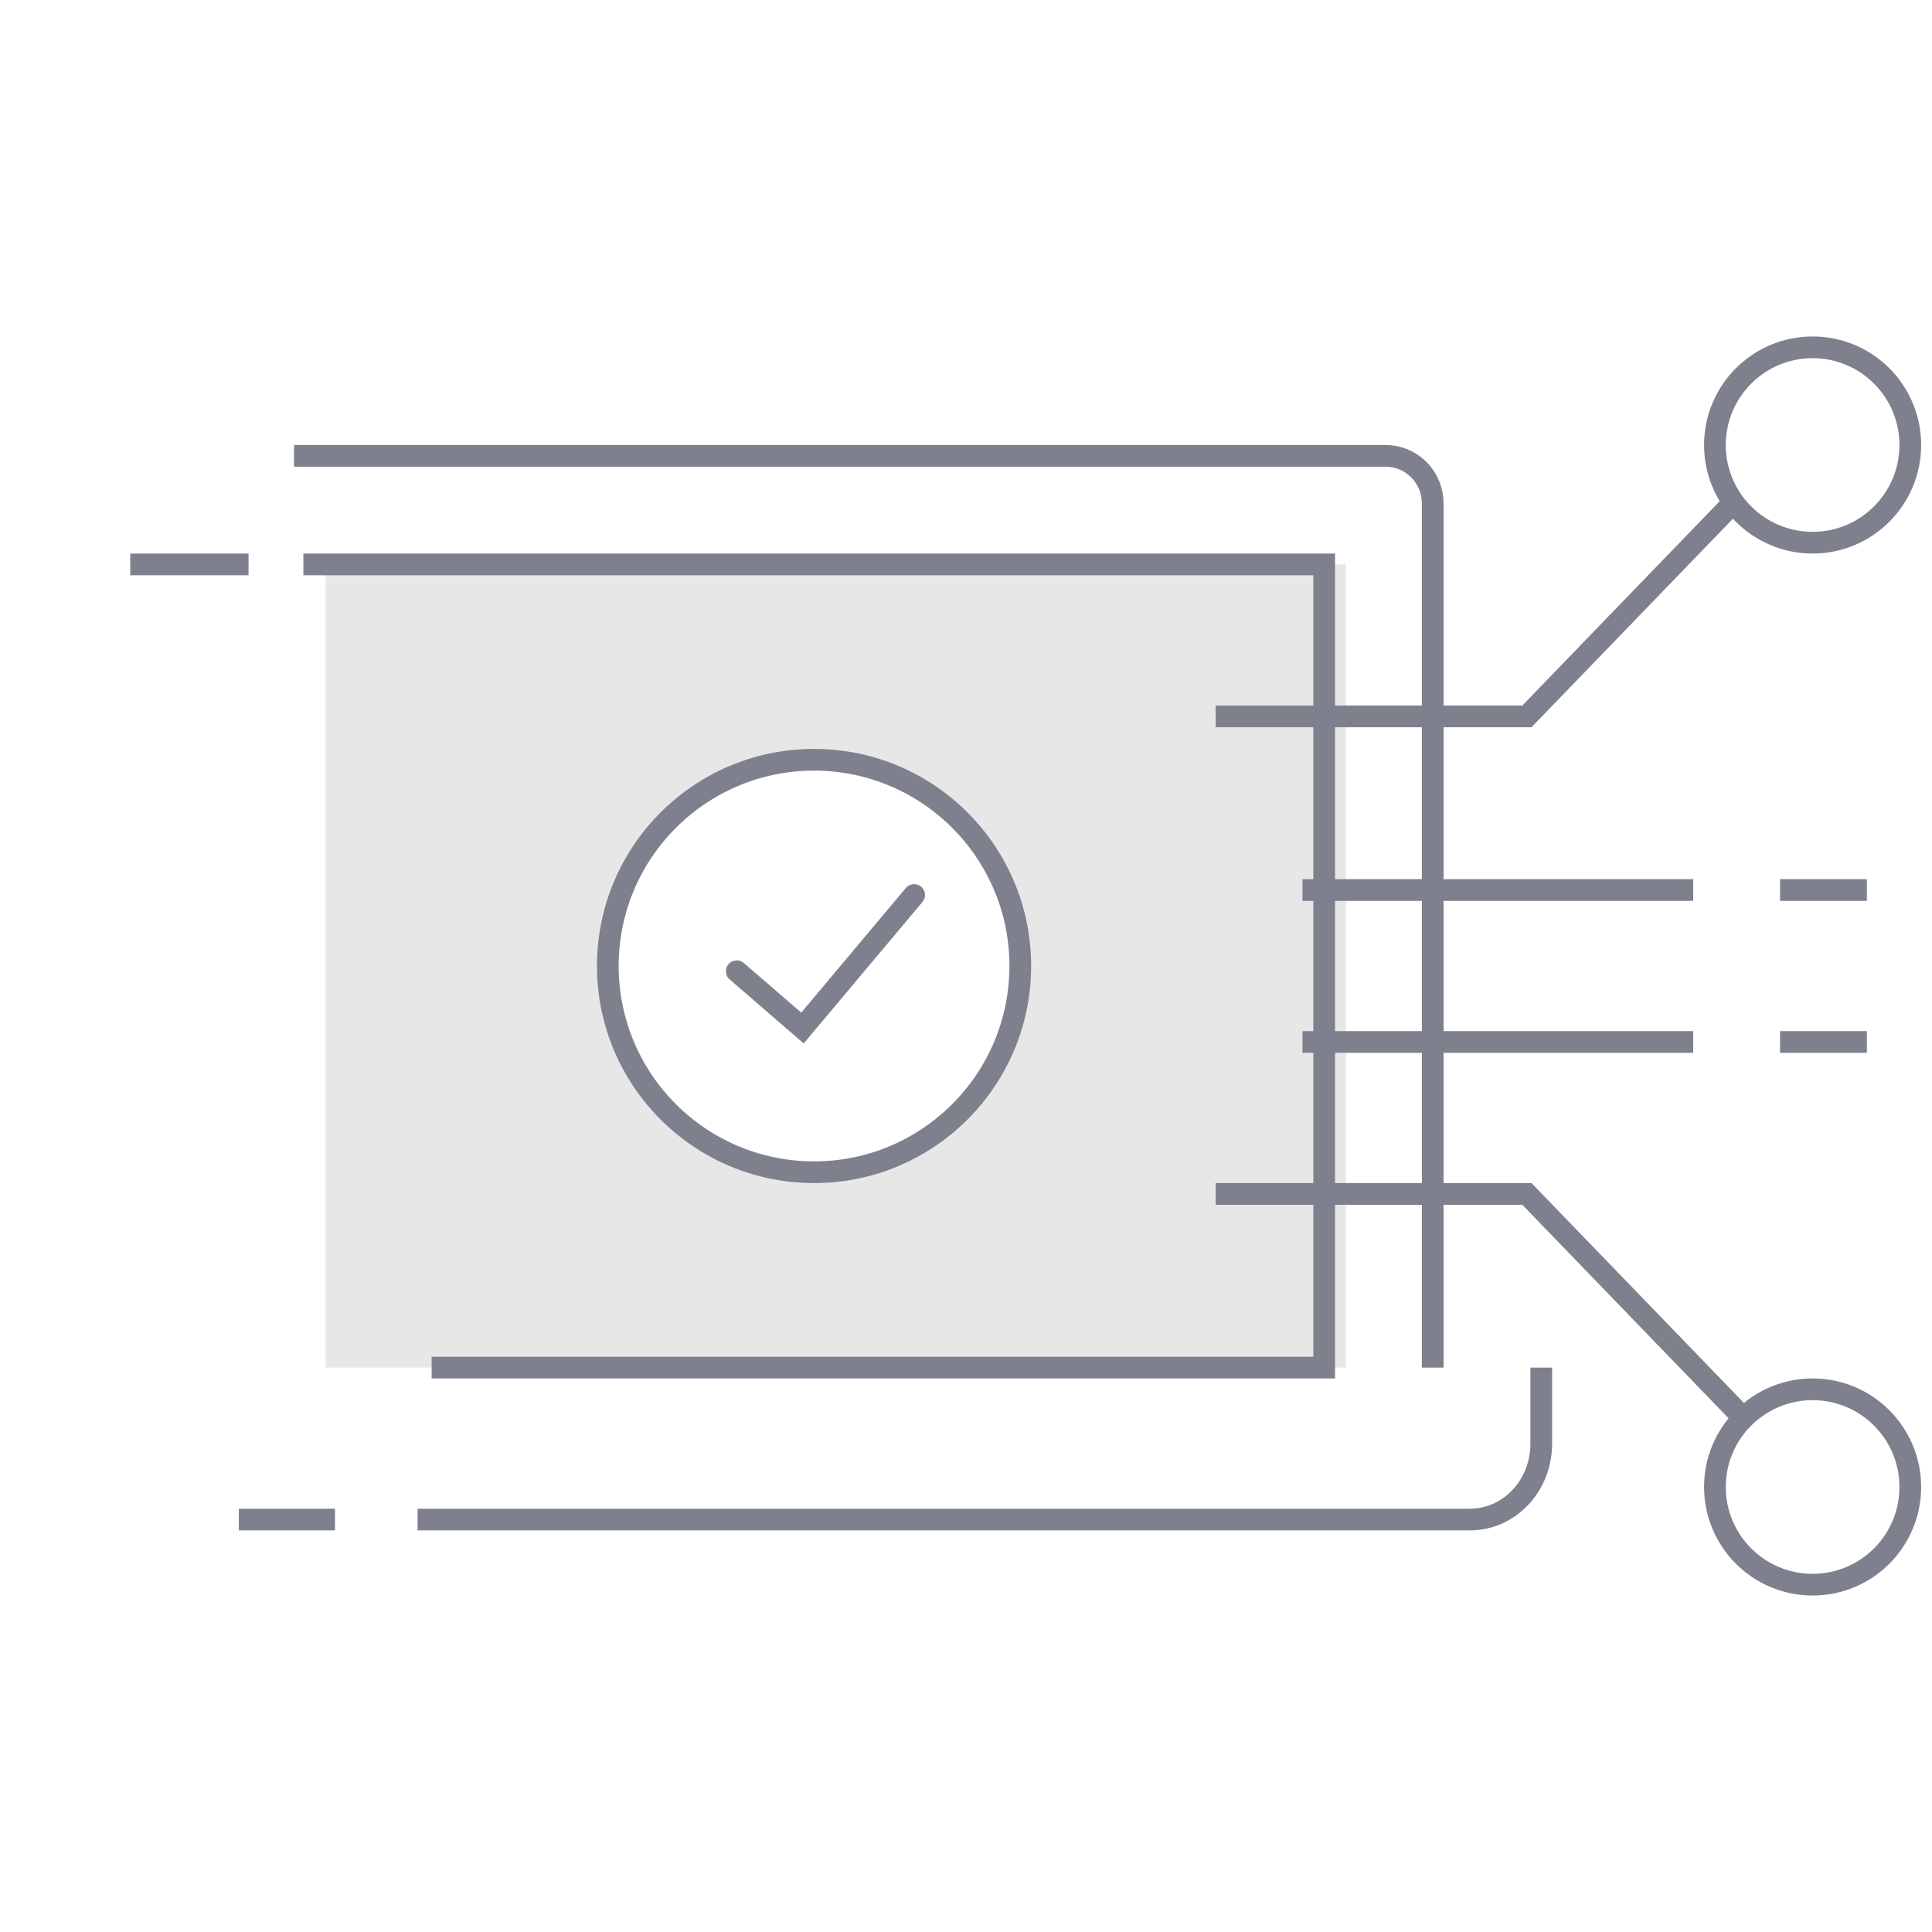 <svg height="89" viewBox="0 0 89 89" width="89" xmlns="http://www.w3.org/2000/svg" xmlns:xlink="http://www.w3.org/1999/xlink"><defs><path id="a" d="m59 25h18"/><filter id="b" height="100%" width="105.6%" x="-2.8%" y="-50%"><feMorphology in="SourceAlpha" operator="dilate" radius="0.5" result="shadowSpreadOuter1"/><feOffset dx="0" dy="0" in="shadowSpreadOuter1" result="shadowOffsetOuter1"/><feMorphology in="SourceAlpha" operator="erode" radius="1" result="shadowInner"/><feOffset dx="0" dy="0" in="shadowInner" result="shadowInner"/><feComposite in="shadowOffsetOuter1" in2="shadowInner" operator="out" result="shadowOffsetOuter1"/><feColorMatrix in="shadowOffsetOuter1" type="matrix" values="0 0 0 0 0   0 0 0 0 0   0 0 0 0 0  0 0 0 0.5 0"/></filter><path id="c" d="m77 32h-18"/><filter id="d" height="100%" width="105.6%" x="-2.8%" y="-50%"><feMorphology in="SourceAlpha" operator="dilate" radius="0.5" result="shadowSpreadOuter1"/><feOffset dx="0" dy="0" in="shadowSpreadOuter1" result="shadowOffsetOuter1"/><feMorphology in="SourceAlpha" operator="erode" radius="1" result="shadowInner"/><feOffset dx="0" dy="0" in="shadowInner" result="shadowInner"/><feComposite in="shadowOffsetOuter1" in2="shadowInner" operator="out" result="shadowOffsetOuter1"/><feColorMatrix in="shadowOffsetOuter1" type="matrix" values="0 0 0 0 0   0 0 0 0 0   0 0 0 0 0  0 0 0 0.5 0"/></filter></defs><g fill="none" fill-rule="evenodd" transform="translate(1 16)"><path d="m65 47v-39.807c0-.56-.213-1.12-.633-1.549-.426-.429-.98-.644-1.534-.644-22.351 0-39.114 0-50.29 0" stroke="#7e818d"/><path d="m14 47h47v-37h-47" fill="#e7e7e7"/><path d="m18.884 47h41.116v-37h-47.025m-2.526 0h-5.449" stroke="#7e818d"/><path d="m70 47v3.501c0 .897-.32 1.794-.96 2.476-.639.679-1.479 1.023-2.324 1.023-18.482 0-36.191 0-48.481 0m-3.804 0c-1.606 0-3.087 0-4.429 0" stroke="#7e818d"/><use fill="#000" filter="url(#b)" xlink:href="#a"/><use stroke="#7e818d" xlink:href="#a"/><path d="m81 25h4" stroke="#7e818d"/><use fill="#000" filter="url(#d)" xlink:href="#c"/><use stroke="#7e818d" xlink:href="#c"/><path d="m81 32h4" stroke="#7e818d"/><path d="m78.64 6.653.719.695-9.808 10.153h-14.552v-1h14.128z" fill="#7e818d" fill-rule="nonzero"/><path d="m87 4.5c0 2.484-2.014 4.5-4.499 4.5-2.486 0-4.501-2.015-4.501-4.5 0-2.485 2.016-4.5 4.501-4.5 2.485 0 4.499 2.015 4.499 4.5z" stroke="#7e818d"/><path d="m55 39.5v-1h14.552l9.808 10.153-.719.695-9.513-9.847z" fill="#7e818d" fill-rule="nonzero"/><g stroke="#7e818d"><path d="m87 52.499c0-2.483-2.014-4.499-4.499-4.499-2.486 0-4.501 2.016-4.501 4.499 0 2.485 2.016 4.501 4.501 4.501 2.485 0 4.499-2.016 4.499-4.501z"/><circle cx="36.5" cy="28.5" fill="#fff" r="9.5"/><path d="m41 29h-8l.057-4" stroke-linecap="round" transform="matrix(.643 -.766 .766 .643 -7.466 37.988)"/></g></g></svg>
